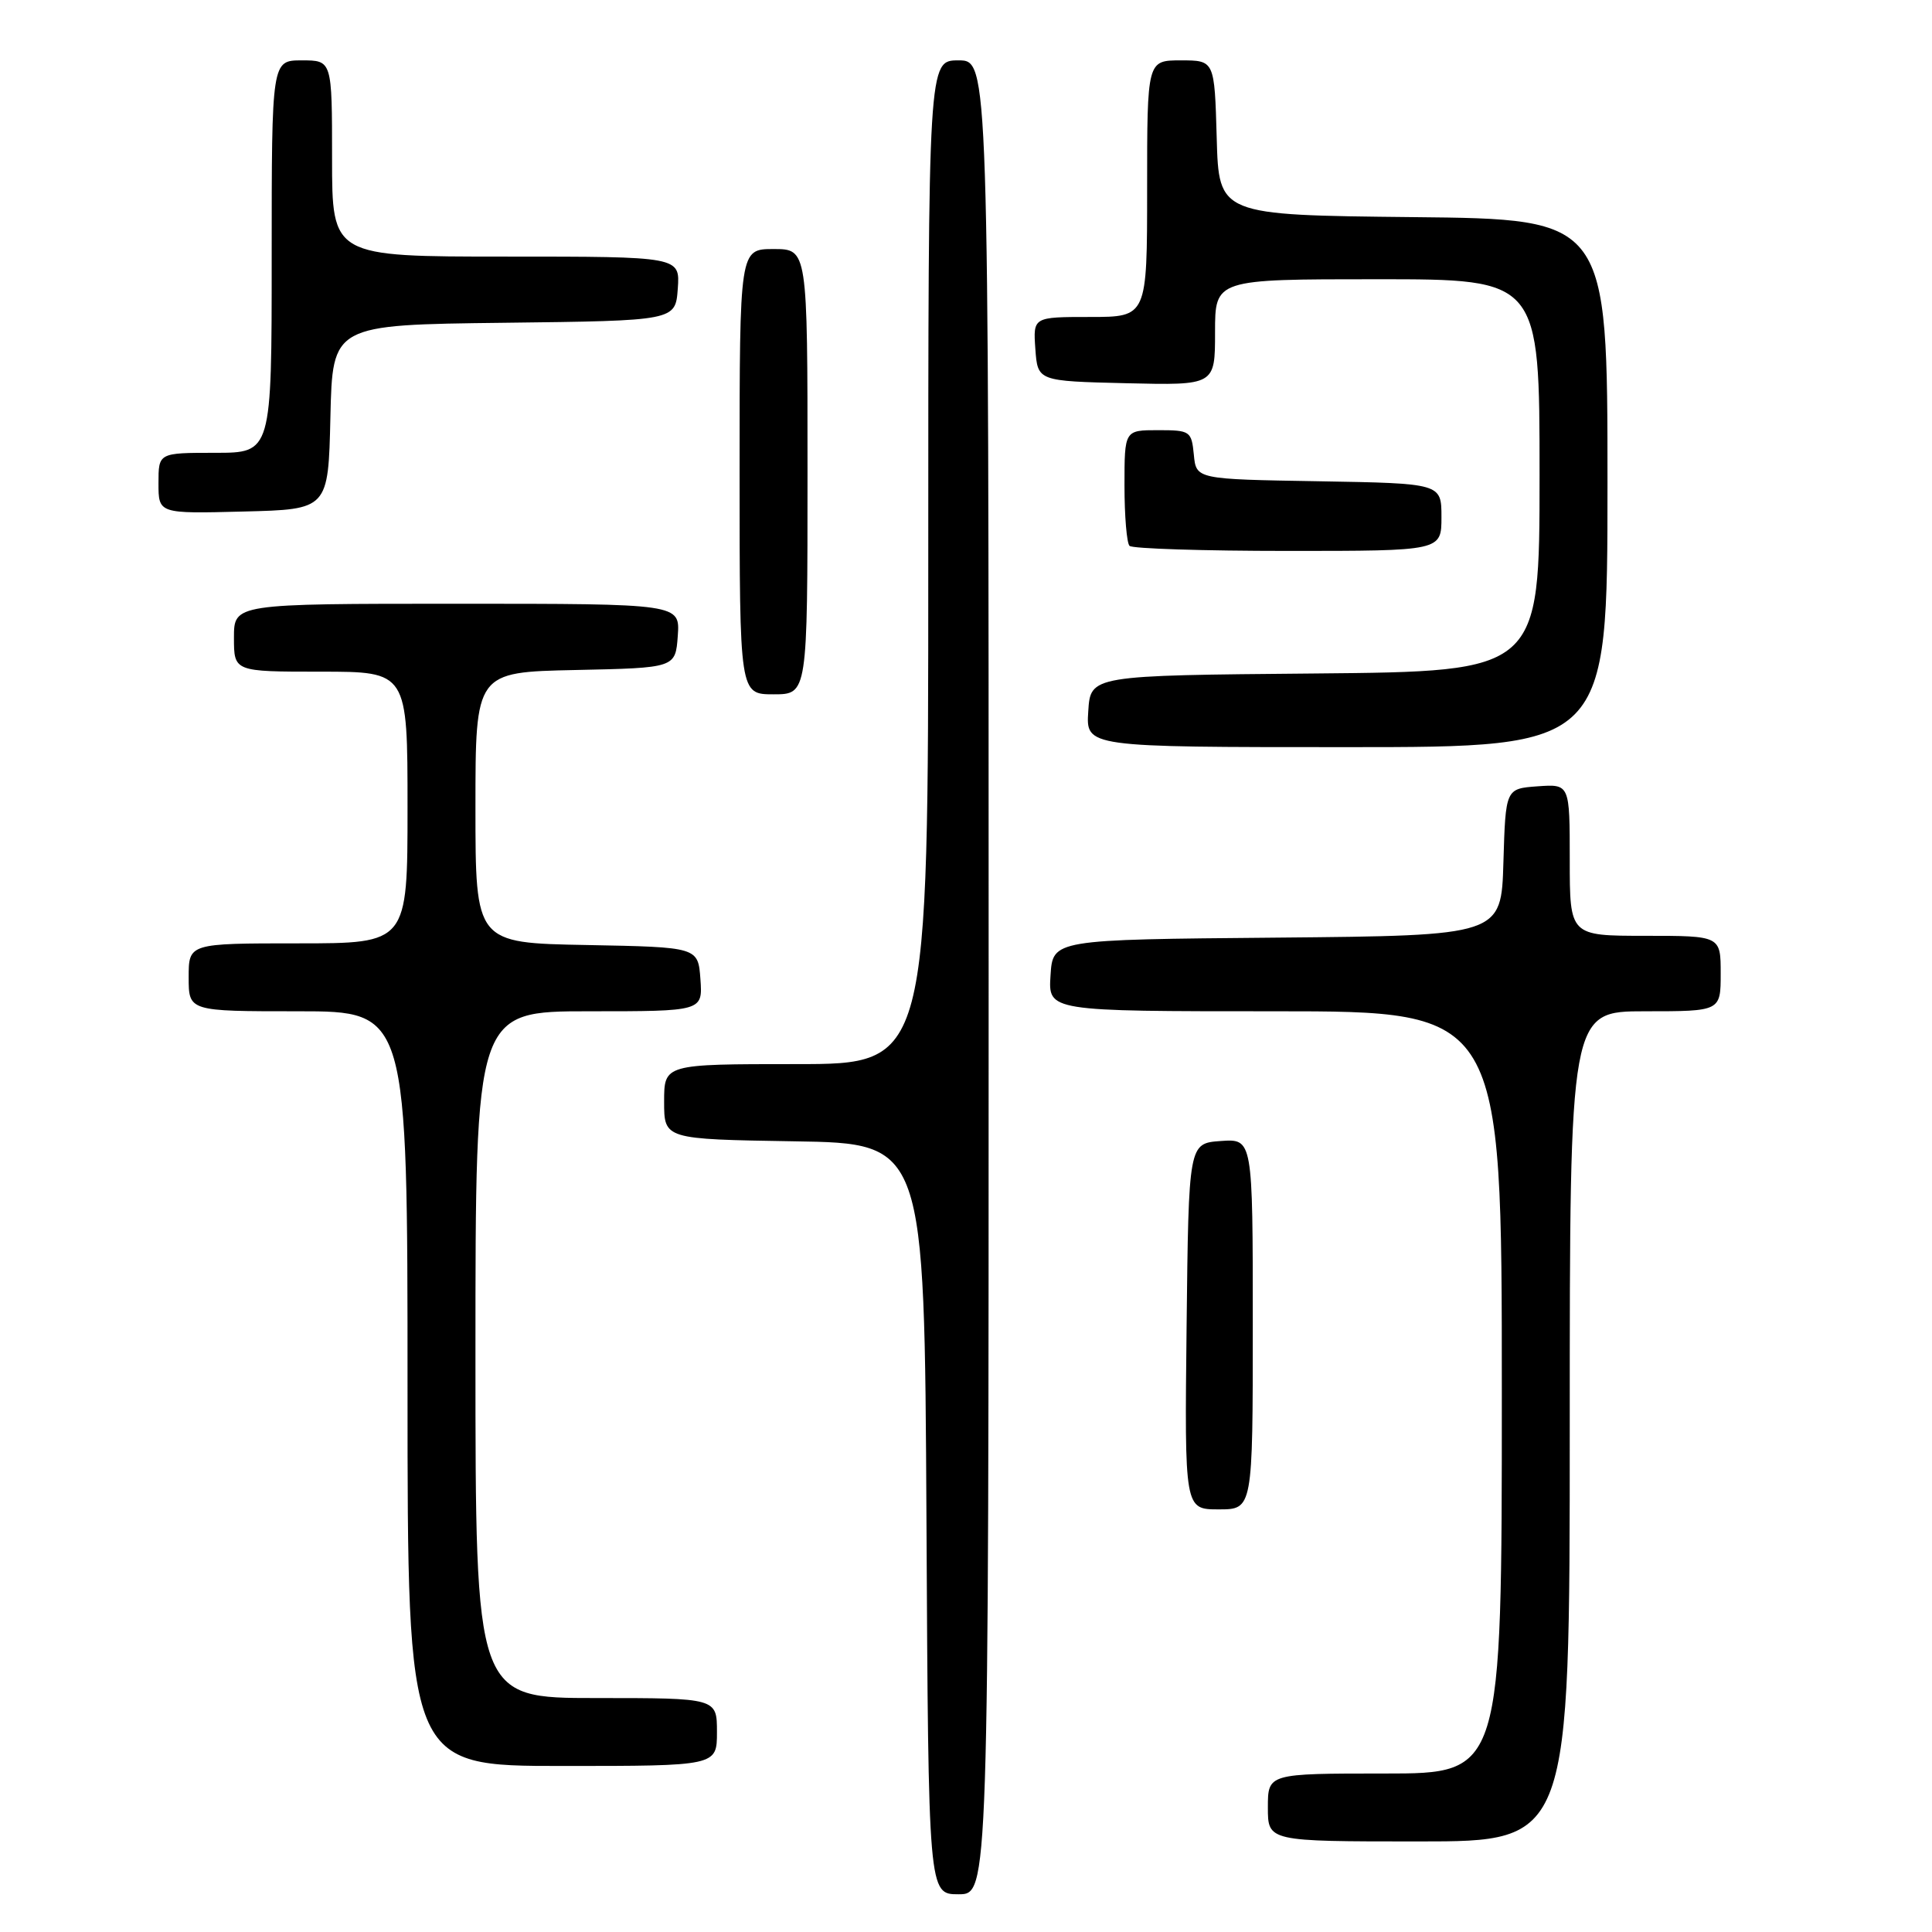 <?xml version="1.0" encoding="UTF-8" standalone="no"?>
<!DOCTYPE svg PUBLIC "-//W3C//DTD SVG 1.1//EN" "http://www.w3.org/Graphics/SVG/1.1/DTD/svg11.dtd" >
<svg xmlns="http://www.w3.org/2000/svg" xmlns:xlink="http://www.w3.org/1999/xlink" version="1.1" viewBox="0 0 256 256">
 <g >
 <path fill="currentColor"
d=" M 131.00 129.50 C 131.00 8.00 131.00 8.00 127.00 8.00 C 123.00 8.00 123.00 8.00 123.00 74.50 C 123.00 141.00 123.00 141.00 105.50 141.00 C 88.00 141.00 88.00 141.00 88.00 145.98 C 88.00 150.95 88.00 150.95 105.25 151.23 C 122.50 151.50 122.50 151.50 122.76 201.25 C 123.02 251.00 123.02 251.00 127.01 251.00 C 131.00 251.00 131.00 251.00 131.00 129.50 Z  M 208.00 189.00 C 208.00 134.00 208.00 134.00 218.00 134.00 C 228.00 134.00 228.00 134.00 228.00 129.00 C 228.00 124.00 228.00 124.00 218.00 124.00 C 208.00 124.00 208.00 124.00 208.00 113.94 C 208.00 103.89 208.00 103.89 203.75 104.19 C 199.50 104.50 199.50 104.50 199.21 114.24 C 198.93 123.97 198.93 123.97 169.21 124.24 C 139.50 124.50 139.50 124.50 139.20 129.25 C 138.89 134.00 138.89 134.00 168.95 134.00 C 199.00 134.00 199.00 134.00 199.00 184.50 C 199.00 235.00 199.00 235.00 183.50 235.00 C 168.00 235.00 168.00 235.00 168.00 239.50 C 168.00 244.00 168.00 244.00 188.00 244.00 C 208.00 244.00 208.00 244.00 208.00 189.00 Z  M 95.00 229.50 C 95.00 225.00 95.00 225.00 79.00 225.00 C 63.00 225.00 63.00 225.00 63.00 179.50 C 63.00 134.00 63.00 134.00 78.06 134.00 C 93.11 134.00 93.11 134.00 92.81 129.75 C 92.50 125.50 92.50 125.50 77.75 125.22 C 63.00 124.95 63.00 124.95 63.00 107.00 C 63.00 89.06 63.00 89.06 76.25 88.78 C 89.50 88.50 89.50 88.50 89.81 84.25 C 90.11 80.00 90.11 80.00 60.56 80.00 C 31.00 80.00 31.00 80.00 31.00 84.50 C 31.00 89.00 31.00 89.00 42.50 89.00 C 54.00 89.00 54.00 89.00 54.00 107.00 C 54.00 125.00 54.00 125.00 39.50 125.00 C 25.00 125.00 25.00 125.00 25.00 129.50 C 25.00 134.00 25.00 134.00 39.50 134.00 C 54.00 134.00 54.00 134.00 54.00 184.00 C 54.00 234.00 54.00 234.00 74.50 234.00 C 95.00 234.00 95.00 234.00 95.00 229.50 Z  M 166.00 175.44 C 166.00 150.89 166.00 150.89 161.75 151.19 C 157.50 151.50 157.50 151.50 157.23 175.75 C 156.96 200.00 156.96 200.00 161.48 200.00 C 166.00 200.00 166.00 200.00 166.00 175.44 Z  M 213.00 64.02 C 213.00 29.03 213.00 29.03 187.25 28.77 C 161.50 28.50 161.50 28.50 161.22 18.25 C 160.93 8.00 160.93 8.00 156.47 8.00 C 152.00 8.00 152.00 8.00 152.00 25.00 C 152.00 42.00 152.00 42.00 144.44 42.00 C 136.89 42.00 136.89 42.00 137.19 46.25 C 137.50 50.50 137.50 50.50 149.25 50.78 C 161.00 51.06 161.00 51.06 161.00 44.03 C 161.00 37.00 161.00 37.00 182.50 37.00 C 204.00 37.00 204.00 37.00 204.00 62.99 C 204.00 88.97 204.00 88.97 174.25 89.24 C 144.50 89.50 144.50 89.50 144.20 94.25 C 143.89 99.00 143.89 99.00 178.45 99.00 C 213.00 99.00 213.00 99.00 213.00 64.02 Z  M 107.00 62.50 C 107.00 33.00 107.00 33.00 102.50 33.00 C 98.00 33.00 98.00 33.00 98.00 62.50 C 98.00 92.00 98.00 92.00 102.50 92.00 C 107.00 92.00 107.00 92.00 107.00 62.50 Z  M 191.00 68.52 C 191.00 64.05 191.00 64.05 174.75 63.77 C 158.50 63.50 158.50 63.50 158.19 60.25 C 157.88 57.12 157.71 57.00 153.44 57.00 C 149.00 57.00 149.00 57.00 149.00 64.33 C 149.00 68.37 149.30 71.97 149.67 72.33 C 150.03 72.70 159.48 73.00 170.67 73.00 C 191.00 73.00 191.00 73.00 191.00 68.52 Z  M 43.78 55.27 C 44.06 43.04 44.06 43.04 66.78 42.77 C 89.50 42.50 89.50 42.50 89.81 38.25 C 90.11 34.00 90.11 34.00 67.06 34.00 C 44.00 34.00 44.00 34.00 44.00 21.00 C 44.00 8.00 44.00 8.00 40.00 8.00 C 36.00 8.00 36.00 8.00 36.00 34.00 C 36.00 60.00 36.00 60.00 28.50 60.00 C 21.00 60.00 21.00 60.00 21.00 64.03 C 21.00 68.07 21.00 68.07 32.25 67.78 C 43.50 67.50 43.50 67.50 43.78 55.27 Z "/>
</g>
</svg>